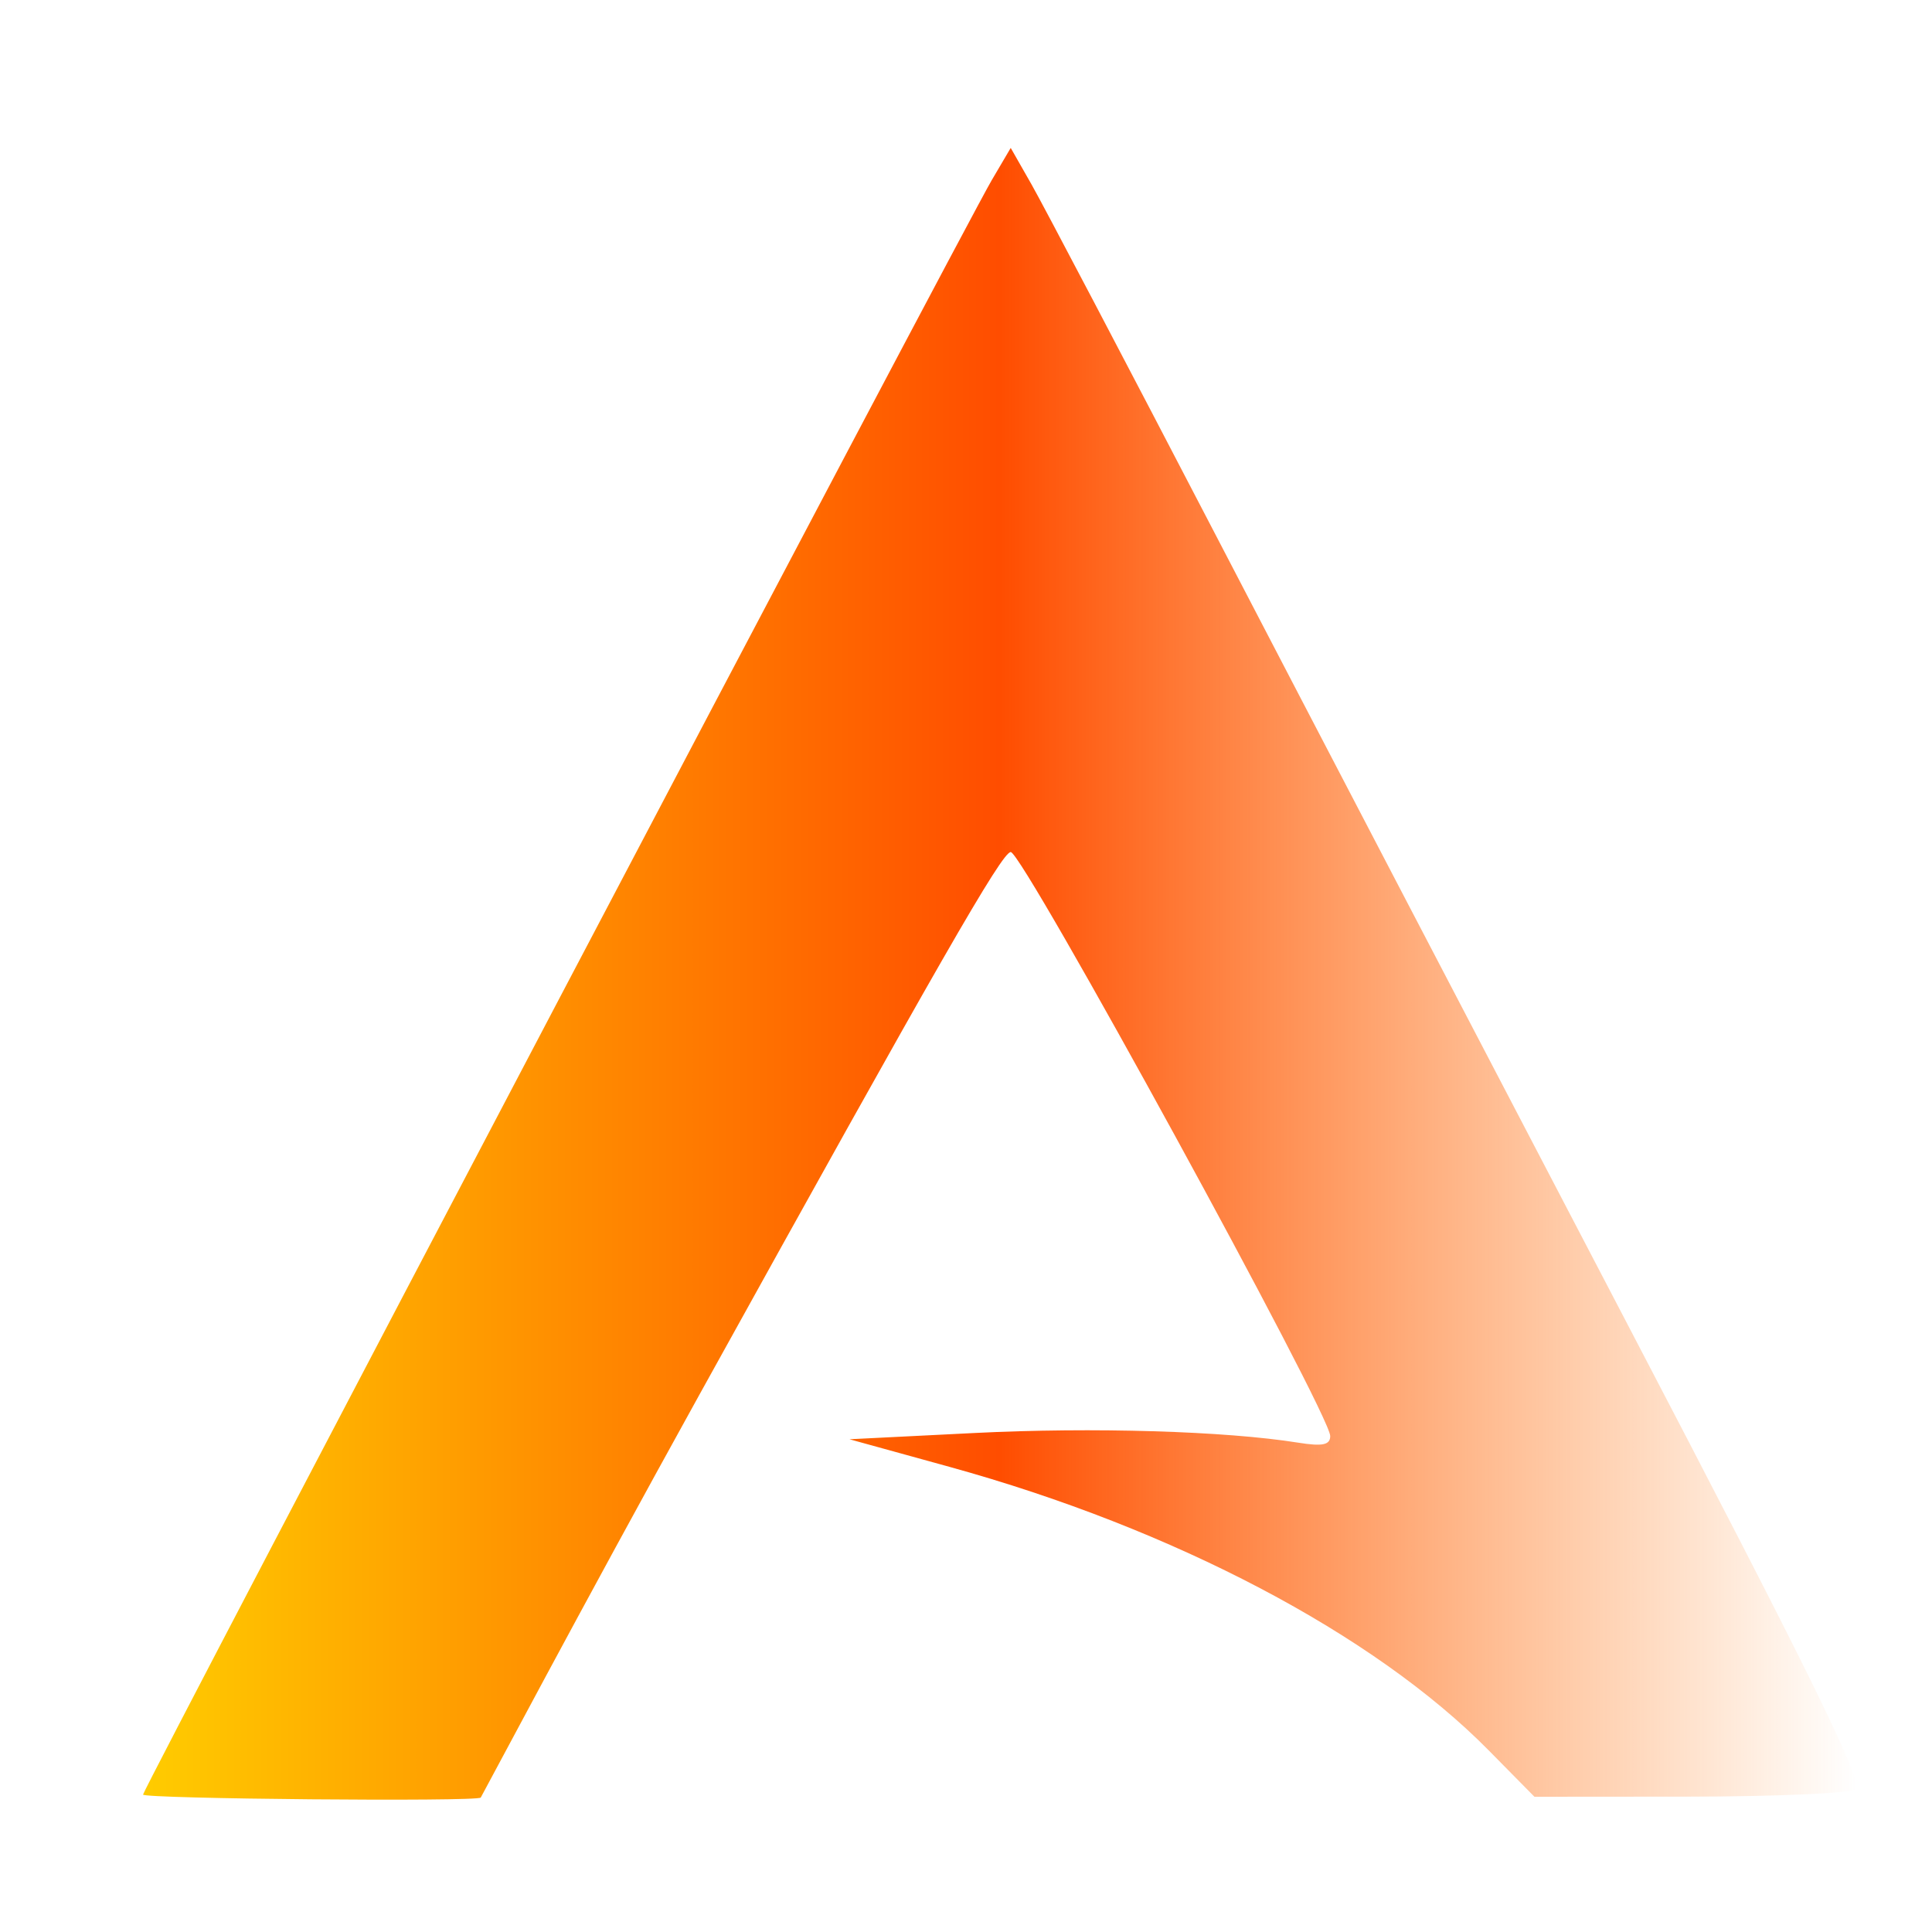 <?xml version="1.0" encoding="UTF-8"?>
<!-- Generator: Gravit.io -->
<svg width="48pt" height="48pt" style="isolation:isolate" version="1.1" viewBox="0 0 48 48" xmlns="http://www.w3.org/2000/svg" xmlns:xlink="http://www.w3.org/1999/xlink">
 <defs>
  <linearGradient id="linearGradient4402" x1="3.554" x2="46.126" y1="24.158" y2="24.158" gradientUnits="userSpaceOnUse" spreadMethod="repeat">
   <stop stop-color="#fc0" offset="0"/>
   <stop stop-color="#ff4d00" offset=".5"/>
   <stop stop-color="#ff7300" stop-opacity="0" offset="1"/>
  </linearGradient>
 </defs>
 <path d="m3.554 44.586c0-0.141 20.401-38.949 21.085-40.109l0.472-0.802 0.516 0.905c0.284 0.498 2.364 4.457 4.622 8.799s6.812 13.069 10.12 19.396c4.641 8.878 5.95 11.543 5.734 11.681-0.154 0.098-2.013 0.179-4.13 0.181l-3.85 0.003-1.135-1.151c-2.848-2.888-7.827-5.507-13.39-7.043l-2.493-0.688 3.116-0.156c2.927-0.147 6.229-0.048 8.034 0.241 0.603 0.096 0.794 0.057 0.794-0.165 0-0.548-7.638-14.509-7.937-14.509-0.218 0-1.76 2.688-7.746 13.501-2.94 5.312-5.402 9.966-5.422 9.99-0.089 0.108-8.39 0.032-8.39-0.074z" fill="url(#linearGradient4402)" stroke-width=".208"/>
</svg>
